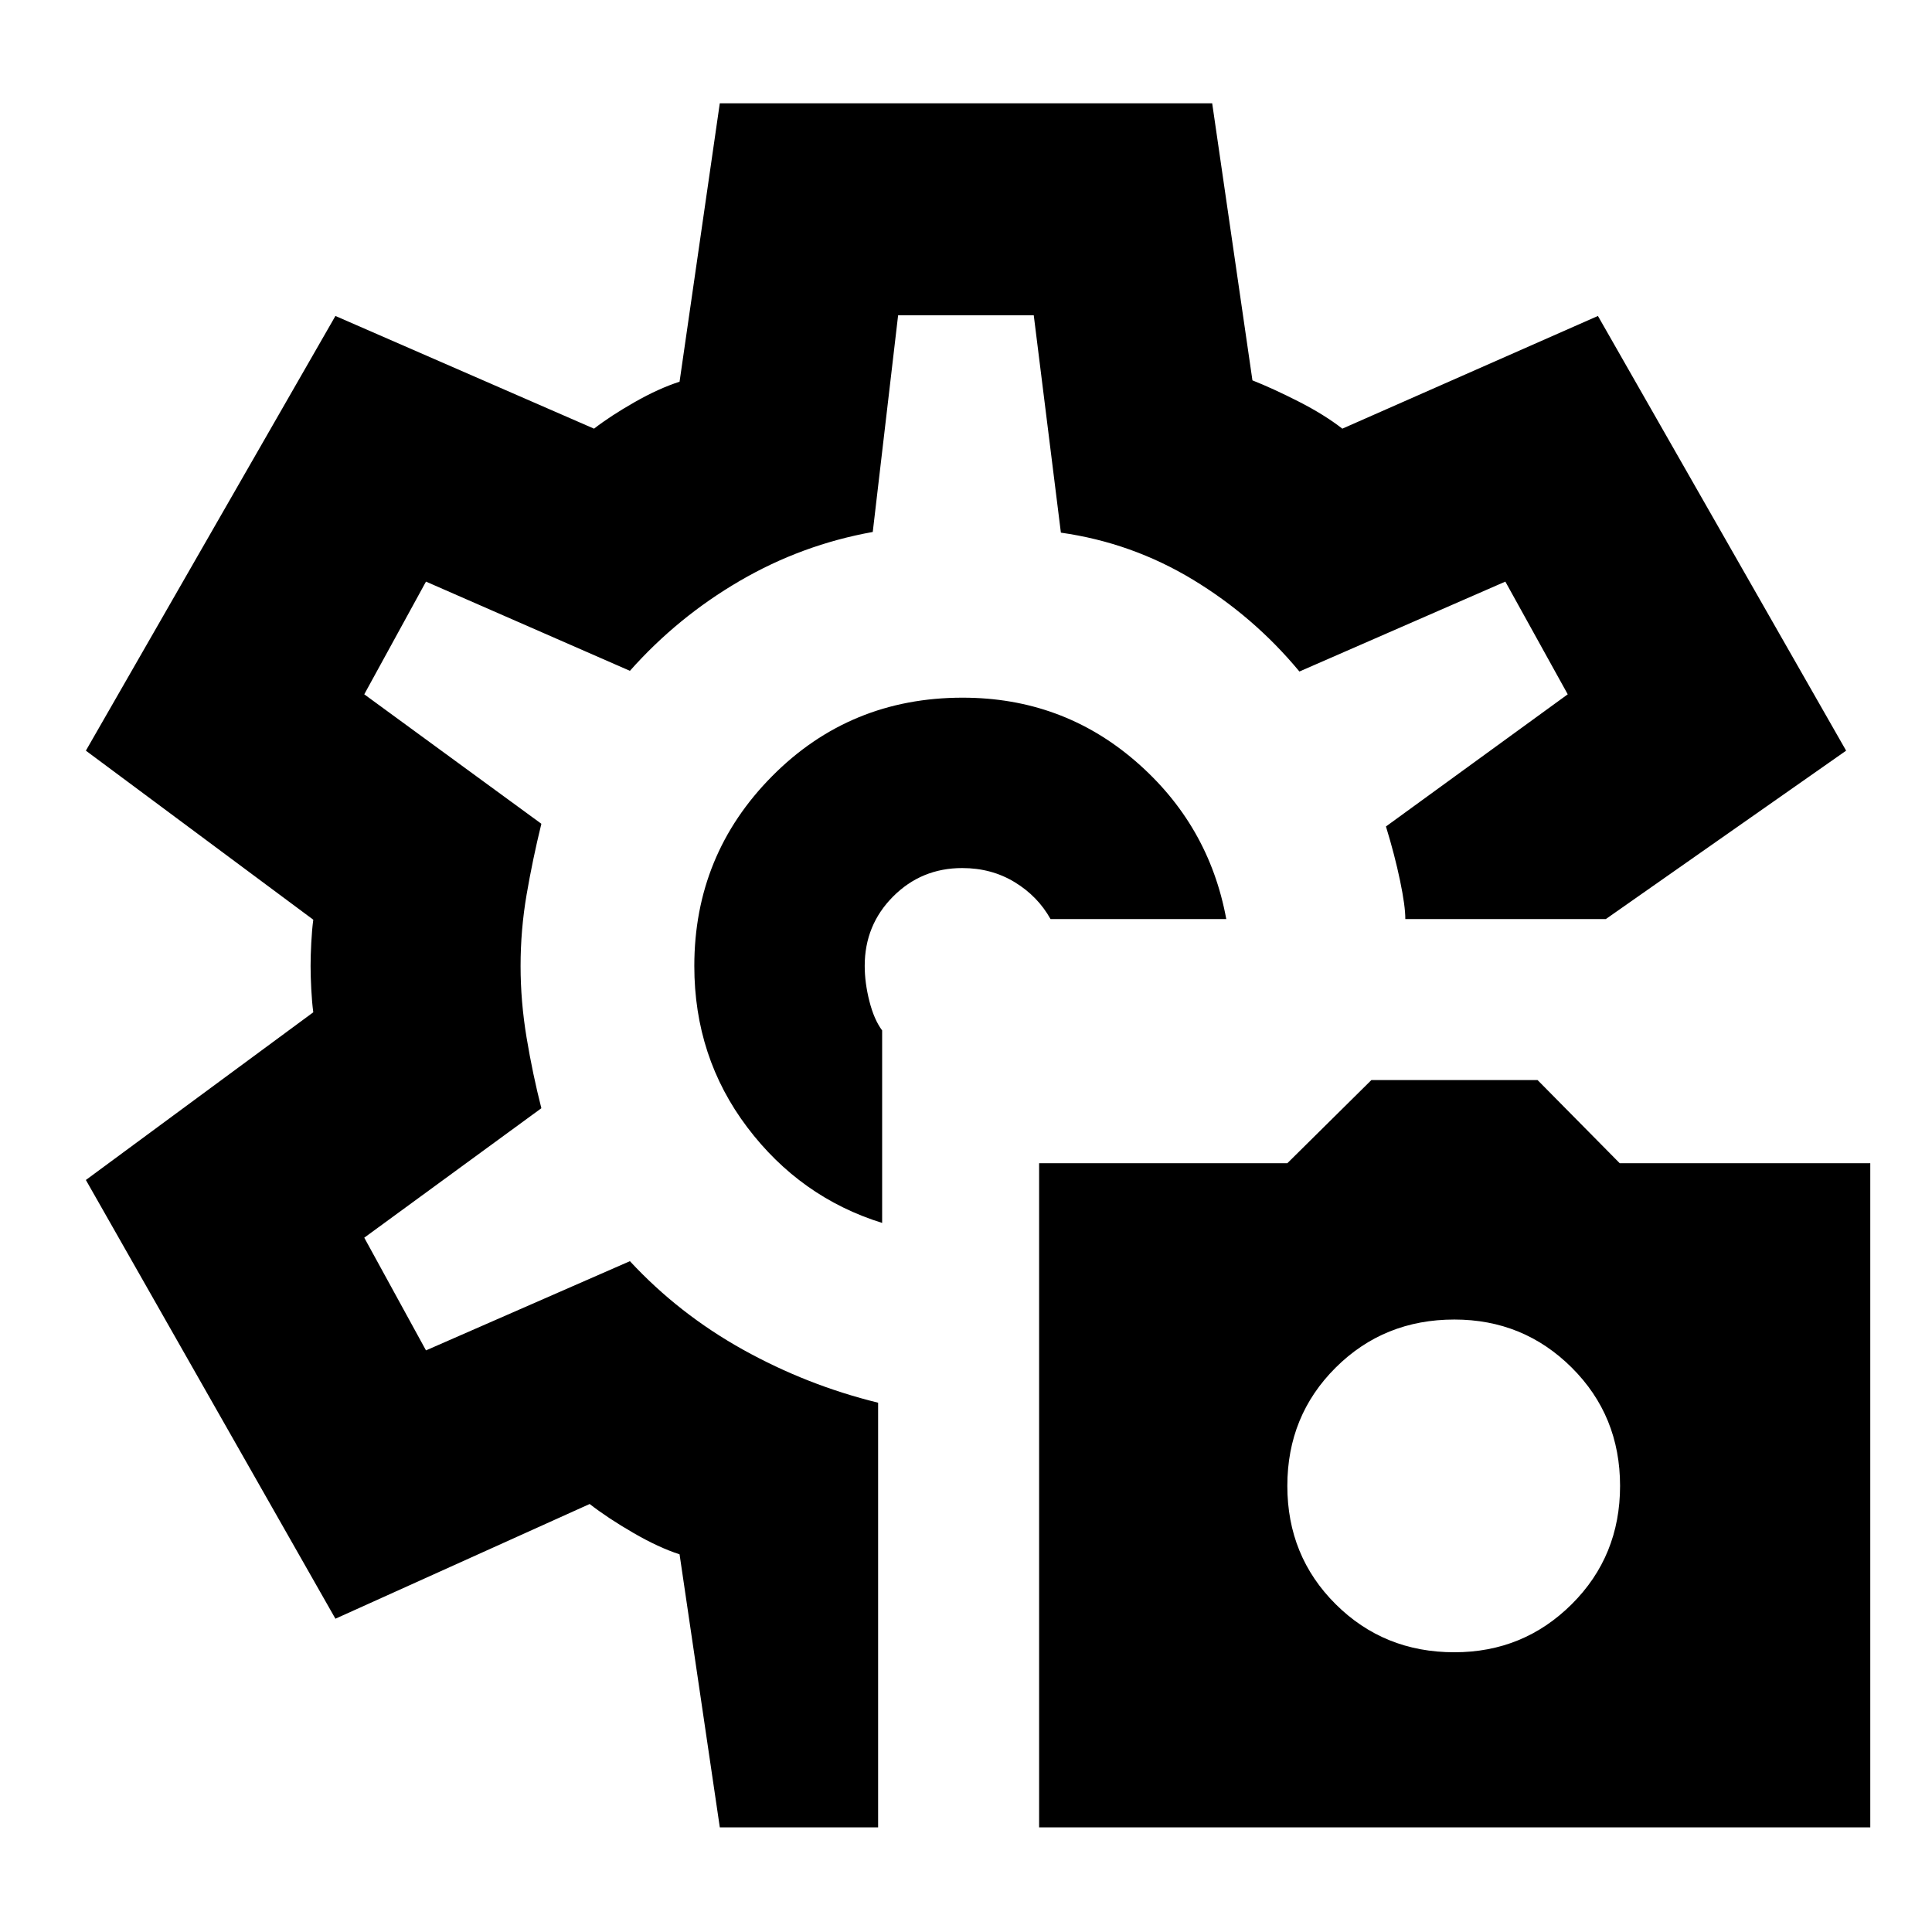 <svg xmlns="http://www.w3.org/2000/svg" height="40" viewBox="0 -960 960 960" width="40"><path d="M516.33-52v-330h123.34l41.77-41.33H764L804.83-382h124.5v330h-413Zm206.34-87Q757-139 781-162.9t24-58.77q0-34.86-24-58.76t-58.33-23.9q-35 0-59 23.9t-24 58.76q0 34.87 24 58.77 24 23.9 59 23.9ZM480-480Zm-1.67-133.33q-56 0-94.66 39Q345-535.33 345-480q0 45.33 26.33 80.17 26.34 34.83 67 47.5v-95.66q-4-5.34-6.33-14.51t-2.33-17.56q0-20.31 14.1-34.46 14.1-14.15 34.35-14.15 14.55 0 26.05 7T522-503.33h87.33q-8.66-47-45.16-78.5t-85.84-31.5ZM357.67-52l-20-135.67q-10.34-3.33-23-10.66Q302-205.67 293-212.67l-126.33 57-124-218 113-83.33q-.67-5.02-1-11.5-.34-6.48-.34-11.5t.34-11.5q.33-6.48 1-11.5l-113-84 124-216 128.5 56q8.16-6.33 20.16-13.17 12-6.83 22.34-10.16l19.99-138.34h244.67l20 137.67q10.21 4.04 22.94 10.52Q658-754 667-747l127-56 123.33 216-119.39 83.67v.66-.66h-99.65q.04-6.34-2.62-19.13-2.67-12.79-7-26.87L779-615l-31-56-102.33 44.67Q623-653.67 592.7-672q-30.3-18.33-65.55-23.33l-13.48-108h-67.4l-12.6 107.66q-35.27 6.34-66.13 24.34-30.87 18-54.54 44.66L211.67-671 181-615l88 64.33q-4.33 17.67-7.33 35.17t-3 35.5q0 17.67 3 35.67t7.33 35L181-345l30.67 56L313-333.33q24.33 26.23 56.17 43.95Q401-271.67 436.33-263v211h-78.66Z"/></svg>